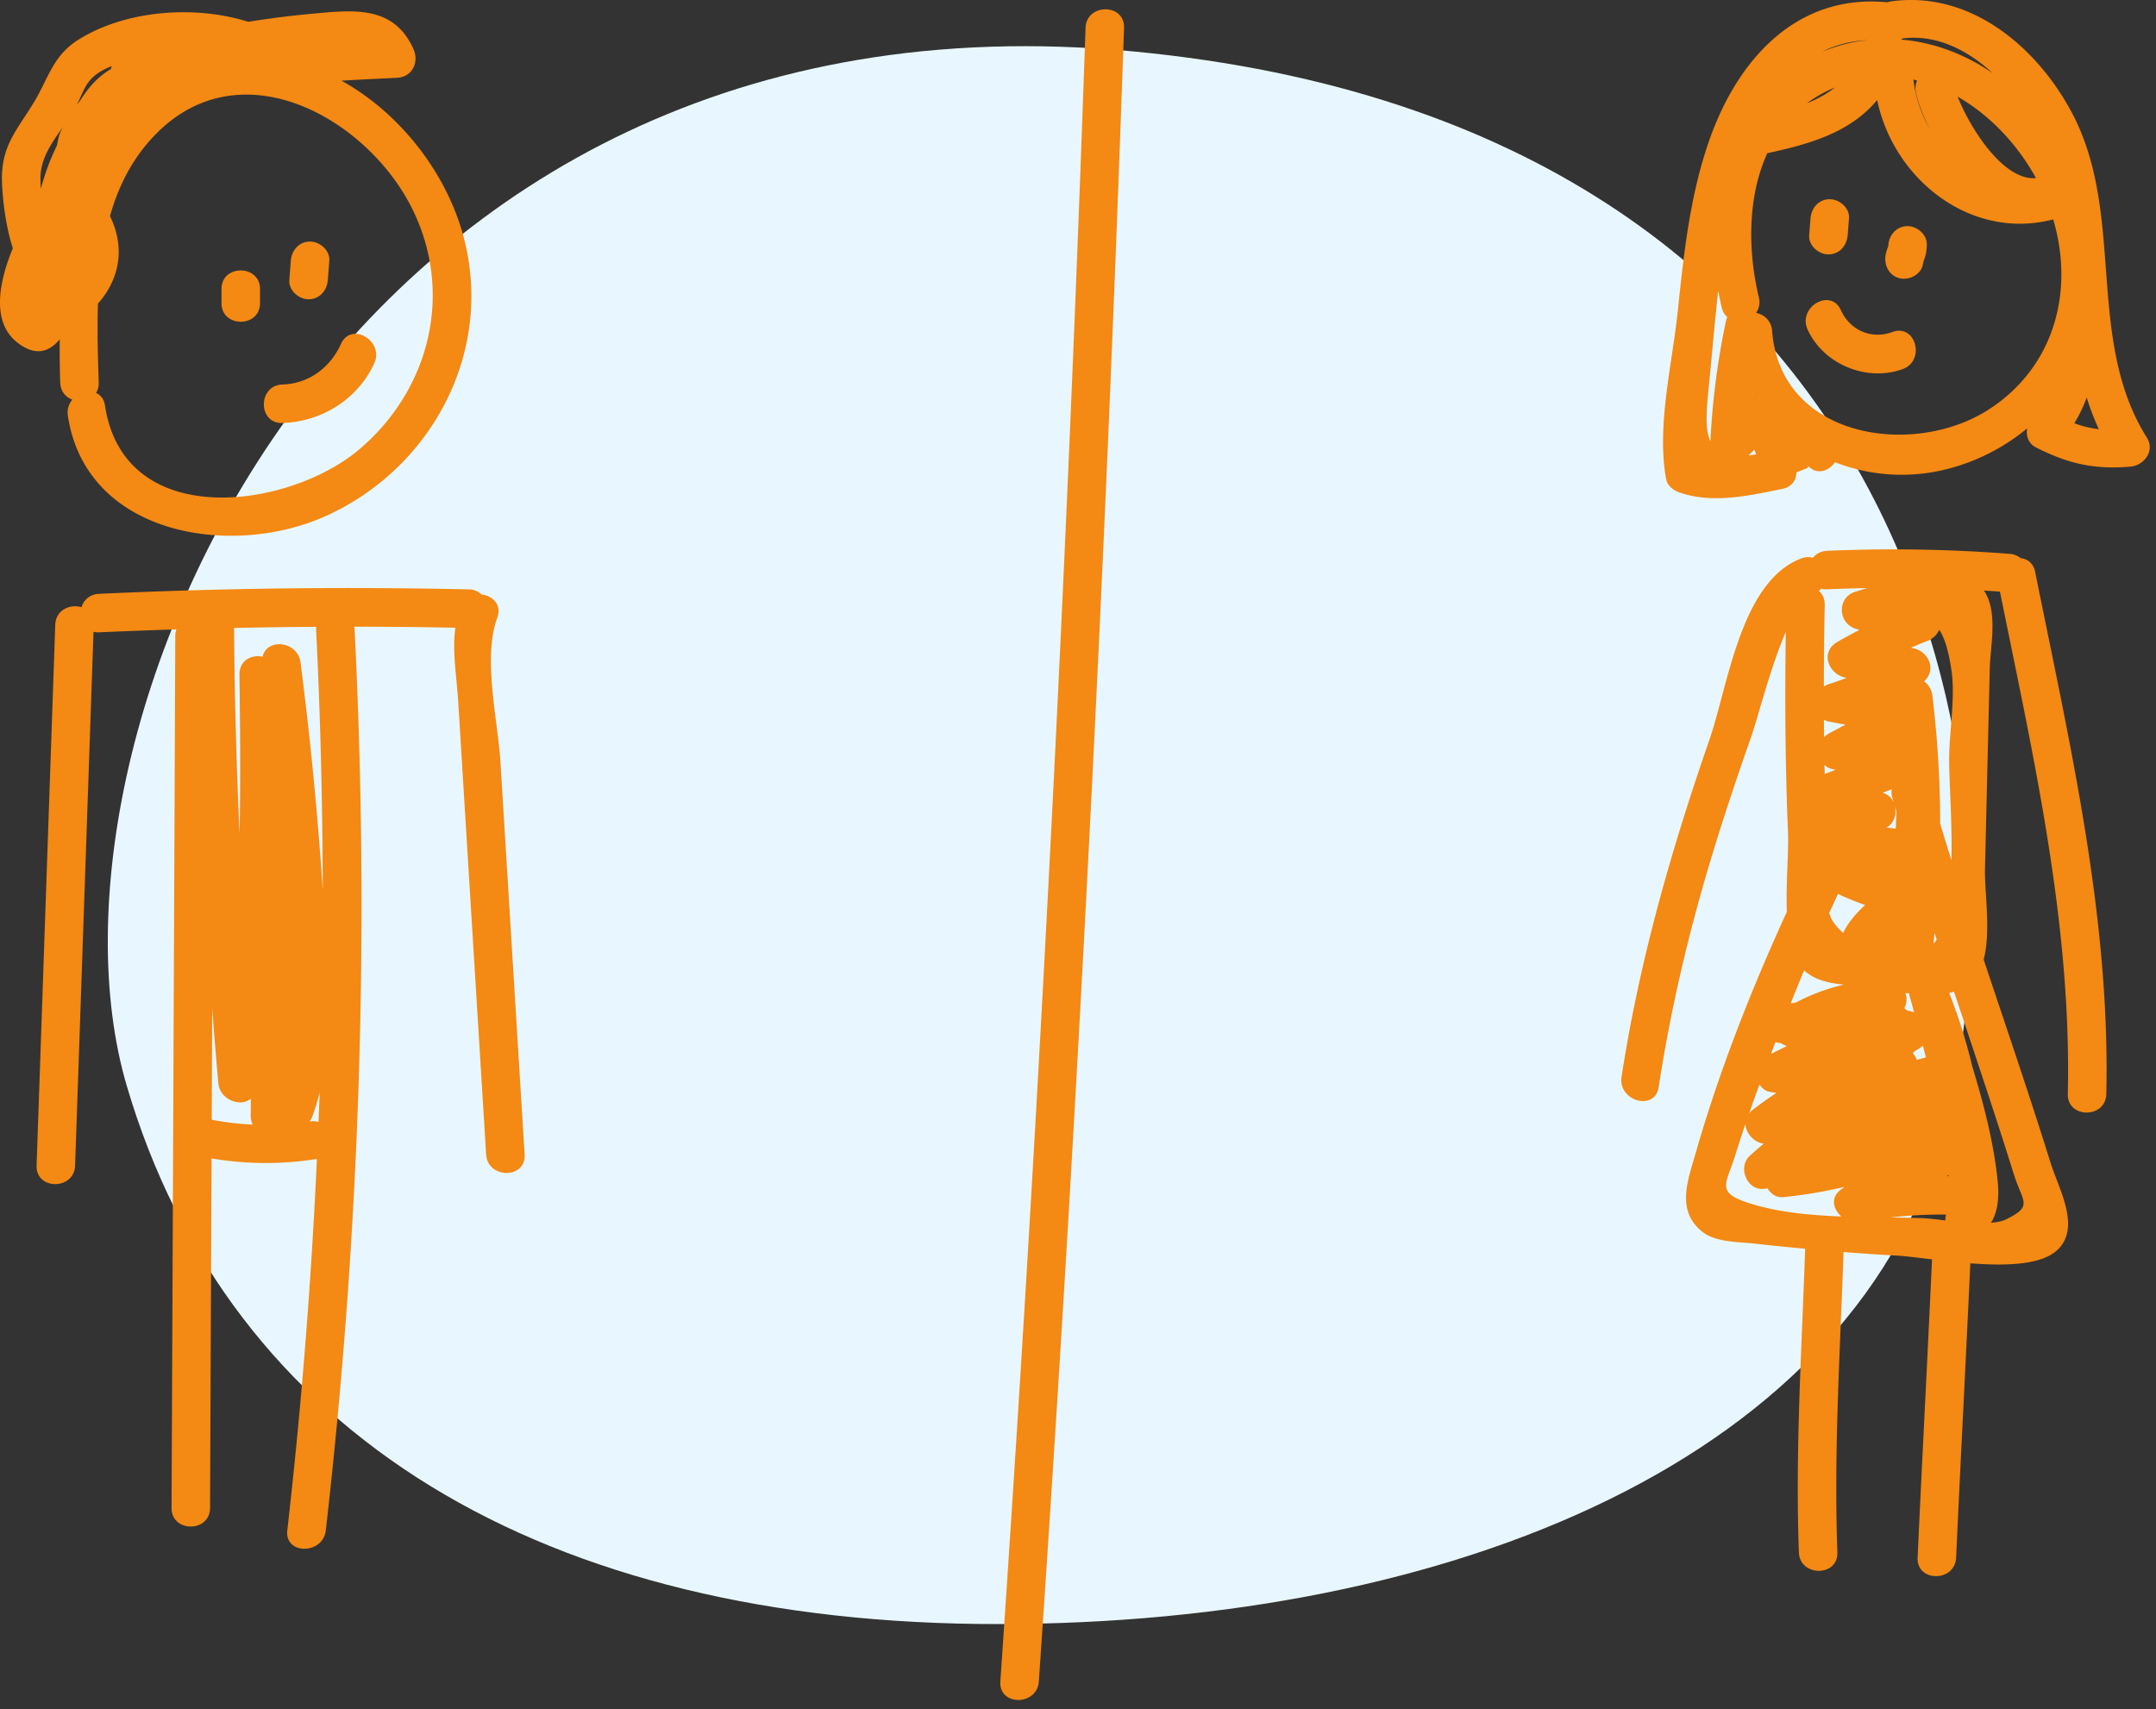 <svg xmlns="http://www.w3.org/2000/svg" width="140" height="111" viewBox="0 0 140 111">
    <rect x="0" y="0" width="140" height="111" fill="#333333" stroke="none"/>
    <g fill="none" fill-rule="evenodd">
        <path fill="#E8F7FF" d="M8.226 70.501c6.7 22.781 27.132 34.975 56.558 34.975 29.425 0 55.97-10.755 61.564-32.52 5.594-21.765-1.27-64.705-52.743-69.615C22.131-1.569 1.527 47.72 8.226 70.501z"/>
        <path fill="#F48913" d="M70.49 1.81a3173.705 3173.705 0 0 1-5.532 107.393c-.11 1.606 2.39 1.6 2.5 0A3173.705 3173.705 0 0 0 72.99 1.81c.056-1.608-2.444-1.606-2.5 0M20.958 57.789a240.075 240.075 0 0 0-1.442-14.756c-.18-1.413-2.194-1.612-2.466-.381-.702-.157-1.513.222-1.5 1.167.045 3.452.074 6.899.008 10.339a338.69 338.69 0 0 1-.358-13.376c1.78-.037 3.561-.062 5.342-.073a1.285 1.285 0 0 0-.013.244c.281 5.613.413 11.226.43 16.836m-.856 15.046H20.1c.073-.1.14-.21.187-.341.188-.512.343-1.026.474-1.545-.022.638-.056 1.276-.08 1.913a1.315 1.315 0 0 0-.578-.027m-6.325-7.313c.13 1.619.252 3.238.405 4.855.097 1.03 1.44 1.565 2.105.973-.005.368 0 .736-.007 1.104-.004.232.05.42.127.585a18.047 18.047 0 0 1-2.66-.32l.03-7.197m19.201-8.204l-.484-7.847c-.166-2.685-1.164-6.751-.204-9.354.313-.848-.31-1.425-1.015-1.504a1.186 1.186 0 0 0-.827-.335 349.2 349.2 0 0 0-24.02.289 1.206 1.206 0 0 0-1.137.87c-.719-.222-1.67.157-1.704 1.142L2.376 75.696c-.055 1.61 2.445 1.608 2.5 0 .4-11.554.798-23.11 1.196-34.664.11.026.225.04.356.035a351.6 351.6 0 0 1 5.026-.19 1.292 1.292 0 0 0-.072.412c-.08 18.882-.16 37.764-.242 56.646-.007 1.608 2.493 1.61 2.5 0l.097-22.701c2.28.385 4.542.4 6.841.034a357.352 357.352 0 0 1-1.922 24.125c-.182 1.596 2.32 1.584 2.5 0a356.757 356.757 0 0 0 1.873-58.44 1.34 1.34 0 0 0-.037-.253c2.192.002 4.383.023 6.575.067-.21 1.562.088 3.184.186 4.78l.604 9.809 1.21 19.62c.097 1.598 2.598 1.61 2.5 0-.364-5.885-.726-11.772-1.088-17.658M118.648 38.273a97.861 97.861 0 0 1 11.84.196c1.603.124 1.596-2.377 0-2.5a97.861 97.861 0 0 0-11.84-.196c-1.603.071-1.611 2.571 0 2.5"/>
        <path fill="#F48913" d="M132.154 37.144c-.316-1.576-2.728-.909-2.411.664 2.209 10.983 4.787 21.97 4.53 33.24-.036 1.61 2.464 1.61 2.5 0 .262-11.493-2.367-22.705-4.62-33.904M130.256 79.196c-.25.124-.594.185-.973.218.446-.688.536-1.652.44-2.655-.238-2.467-.896-5.012-1.653-7.504a35.778 35.778 0 0 0-1.5-4.771c.108-.021.212-.046.314-.075.385 1.15.77 2.299 1.151 3.449.918 2.769 1.84 5.536 2.706 8.321.606 1.948 1.312 2.13-.485 3.017m-7.507-.126a29.886 29.886 0 0 1 3.616-.19 1.533 1.533 0 0 0-.047.38c-.58-.068-1.109-.132-1.476-.146a92.721 92.721 0 0 0-2.093-.044M112.7 74.964c.201-.655.414-1.304.635-1.952.04.602.57 1.19 1.192 1.263-.309.264-.62.525-.919.805-.767.713-.199 2.203.883 2.134.097-.006.19-.023.286-.03.216.354.573.61 1.02.565a30.466 30.466 0 0 0 3.984-.669c-.088.068-.18.129-.27.198-.67.525-.456 1.277.058 1.727-1.913-.074-3.815-.246-5.523-.727-2.786-.786-1.973-1.263-1.346-3.314m7.137-27.9c-.378.202-.757.396-1.135.609a1.057 1.057 0 0 0-.254.207c-.005-.378-.01-.756-.013-1.135.088.042.172.088.282.108l1.12.211m5.715 14.24c.025-.235.045-.468.068-.703l.14.415c-.066.106-.136.2-.208.288m.97 15.014l.001.07-.11-.003c.036-.021.072-.043.108-.067m-10.89-8.574c.12.084.26.145.411.187-.349.17-.698.343-1.045.521.098-.258.193-.517.292-.776a1.1 1.1 0 0 0 .341.068m4.101-3.795a12.723 12.723 0 0 0-3.129 1.169c-.107.013-.214.029-.322.044.288-.716.572-1.433.871-2.144.691.647 1.633.832 2.58.931m-.38-5.893a17.69 17.69 0 0 0 1.764.722c-.58.515-1.079 1.1-1.433 1.811-.322-.291-.603-.607-.78-.959-.048-.099-.08-.224-.119-.338.188-.412.376-.825.568-1.236m-.864-7.79c-.004-.197-.012-.394-.016-.591a.993.993 0 0 0 .53.282l.2.035-.714.274m.08 2.736c0-.008 0-.017-.002-.025a.203.203 0 0 0 .026.011l-.025.014m6.493 15.669a22.28 22.28 0 0 0-.59.168 1.355 1.355 0 0 0-.26-.44c.034-.037.068-.073.098-.113.13-.079.26-.152.387-.235.065-.042.113-.095.166-.145l.2.765m-2.18-16.859c.03.107.064.211.095.318a1.094 1.094 0 0 0-.73-.643l.597-.23c-.027.168-.02.354.038.555m.22 1.974l-.003.026c-.2-.019-.4-.041-.599-.065.511-.276.672-.883.54-1.407.033.115.07.228.103.343-.013.367-.017.736-.04 1.103m.933 11.028c.046.144.136.47.258.925-.162-.047-.322-.085-.483-.127a1.207 1.207 0 0 0-.152-.133c.165-.302.183-.66.07-.992.082.011.164.021.246.029.01.095.028.194.061.298m-9.779 5.616c.15.241.373.428.688.484.14.024.276.04.415.061-.557.367-1.106.754-1.642 1.181-.058.046-.09.101-.134.151.168-.481.336-.963.51-1.441.053-.146.11-.29.163-.436m12.45-26.99c.273 1.744-.09 3.789-.134 5.574-.033 1.396.203 4.207.146 6.855-.249-.792-.493-1.585-.732-2.379a69.58 69.58 0 0 0-.505-8.311 1.307 1.307 0 0 0-.543-.928c.853-.749.286-2.028-.814-2.172l-.046-.007c.355-.153.715-.305 1.09-.451.381-.15.621-.418.754-.719.355.522.596 1.337.783 2.538m2.106 18.881c.484-1.833.05-4.393.085-5.875l.31-13.006c.04-1.677.7-4.314-.826-5.585-1.698-1.413-6.103.027-7.889.569-1.208.366-1.166 2.024 0 2.41.086.028.167.048.252.075-.484.251-.965.511-1.444.789-1.17.681-.52 2.167.618 2.326-.39.15-.79.289-1.199.419-.107.033-.196.091-.285.149.003-1.766.018-3.533.056-5.299.01-.406-.143-.708-.377-.91.848-.829.188-2.607-1.132-2.118-3.949 1.462-4.77 8.298-5.98 11.784-2.482 7.157-4.555 14.393-5.703 21.891-.24 1.573 2.168 2.252 2.411.664.811-5.3 2.053-10.479 3.632-15.602.743-2.411 1.55-4.801 2.385-7.182.413-1.178 1.237-4.474 2.238-6.781-.066 4.349-.039 8.699.143 13.047.05 1.219-.144 3.269-.077 5.135-2.322 5.074-4.388 10.335-5.905 15.613-.542 1.888-1.31 3.818.453 5.19.874.68 2.446.632 3.47.754 1.056.126 2.114.223 3.172.322-.225 6.56-.648 13.154-.408 19.713.058 1.605 2.558 1.612 2.5 0-.237-6.489.175-13.011.4-19.499 1.11.083 2.218.168 3.328.223.607.03 1.456.138 2.417.254-.294 6.457-.64 12.911-.935 19.368-.073 1.608 2.427 1.605 2.5 0 .29-6.371.632-12.74.923-19.112 2.263.173 4.56.125 5.623-.839 1.606-1.457.114-3.998-.414-5.693-1.376-4.42-2.878-8.801-4.342-13.194M117.377 21.401c1.03 2.263 3.843 3.42 6.173 2.57 1.5-.548.852-2.965-.664-2.41-1.37.5-2.748-.099-3.35-1.422-.667-1.463-2.822-.193-2.159 1.262M23.412 29.116c-4.619 3.98-15.355 5.437-16.595-2.781-.065-.43-.292-.69-.58-.814.113-.18.183-.403.173-.676-.052-1.641-.107-3.381-.049-5.124 1.467-1.671 1.75-3.71.78-5.687.595-2.105 1.603-4.047 3.285-5.623 5.545-5.195 13.486-.6 16.334 5.133 2.707 5.449 1.172 11.677-3.348 15.572M4.082 8.255c-.056.114-.117.222-.168.34-.084.203-.152.498-.212.845a15.446 15.446 0 0 0-1.046 2.807 9.266 9.266 0 0 1-.03-.713c.021-1.277.751-2.28 1.456-3.28m3.081-3.927c.031-.014.065-.022.097-.033a.888.888 0 0 0-.064.199c-.02.012-.044.019-.063.03-.776.472-1.4 1.157-1.908 1.984-.084.097-.16.203-.24.304.575-1.135.612-1.81 2.178-2.484m22.868 10.795c-1.148-4.018-4.105-7.805-7.86-9.884 1.197-.068 2.394-.128 3.592-.183 1.01-.045 1.471-1.011 1.08-1.88C25.548.31 22.915.645 20.162.903a58.862 58.862 0 0 0-4.04.514C12.63.315 8.157.662 5.101 2.573c-1.639 1.025-1.929 2.426-2.83 3.955C1.242 8.278.137 9.315.125 11.534c-.004.84.161 2.91.708 4.586-.987 2.402-1.325 4.84.27 6.109 1.163.922 2.067.662 2.776-.193-.01.973.004 1.918.031 2.809.02.582.361.95.787 1.11a1.291 1.291 0 0 0-.29 1.046c1.177 7.805 10.692 9.296 16.837 6.474 6.965-3.196 10.918-10.891 8.787-18.353"/>
        <path fill="#F48913" d="M22.145 22.33c-.7 1.544-2.084 2.587-3.805 2.642-1.605.05-1.612 2.55 0 2.5 2.539-.082 4.903-1.541 5.963-3.88.658-1.454-1.495-2.727-2.158-1.262M14.383 18.77v.918c0 1.607 2.5 1.611 2.5 0v-.918c0-1.607-2.5-1.61-2.5 0M20.037 19.436c.72 0 1.2-.574 1.25-1.25l.096-1.248c.052-.675-.612-1.25-1.25-1.25-.719 0-1.198.573-1.25 1.25l-.096 1.248c-.05.674.611 1.25 1.25 1.25M134.695 27.488a9.325 9.325 0 0 0 .805-1.669c.215.695.479 1.379.789 2.057a6.843 6.843 0 0 1-1.594-.388zm-5.604-.863c-4.878 3.111-13.483 1.851-14.02-5.142-.05-.648-.496-1.031-.996-1.153-.012-.011-.025-.019-.036-.029.182-.259.266-.596.172-.992-.742-3.099-.717-6.59.55-9.361 2.688-.571 5.386-1.333 7.132-3.453 1.08 5.18 6.108 9.145 11.432 7.754 1.375 4.626.109 9.604-4.234 12.376zm-12.756 1.799l.013.01c.007.053.002.047-.013-.01zm-2.516-2.828l.007-.062.02.037c-.005.008-.013.01-.02.018l-.007.007zm-.278 3.976c.13-.12.255-.245.38-.368.037.105.074.21.119.308a9.464 9.464 0 0 1-.5.06zm-1.473-8.692a48.889 48.889 0 0 0-1.001 7.779c-.398-.84-.24-2.217-.06-4.027.189-1.92.35-3.852.566-5.775.068.374.139.748.226 1.116.067.276.198.479.364.623a1.413 1.413 0 0 0-.095.284zm7.083-15.194a7.11 7.11 0 0 1-1.811 1.012 8.347 8.347 0 0 1 1.81-1.012zm2.117-3.074c-.264.031-.53.052-.797.104-.774.148-1.478.375-2.146.638a7.235 7.235 0 0 1 2.943-.742zm8.123 2.135c-1.75-1.194-3.736-1.977-5.846-2.168-.031-.012-.061-.024-.092-.033.029-.016.059-.031.085-.049 2.195-.278 4.215.744 5.853 2.25zm2.815 6.819c-2.085.193-4.255-3.184-5.083-5.284 2.128 1.213 3.912 3.15 5.083 5.284zm-7.791-5.544c.152.692.46 1.506.889 2.35a8.724 8.724 0 0 1-1.057-3.201c.08.016.158.041.238.06a1.23 1.23 0 0 0-.07.791zm14.994 22.404c-4.034-6.427-1.34-14.523-4.9-21.159-2.311-4.313-6.655-7.897-11.726-7.175a1.49 1.49 0 0 0-.228.057c-5.87-.572-9.707 3.682-11.554 8.934-1.256 3.572-1.661 7.364-2.053 11.111-.36 3.449-1.388 7.496-.758 10.92.08.437.482.737.873.873 2.143.74 4.535.208 6.692-.242.623-.129.89-.586.894-1.069.1-.037.202-.072.298-.113.399-.174.583-.154.399-.383.578.717 1.4.44 1.81-.16a11.897 11.897 0 0 0 7.037.502 13.223 13.223 0 0 0 5.44-2.703c-.081.481.07.984.577 1.241 2.074 1.052 3.754 1.443 6.119 1.247.896-.074 1.62-1.019 1.08-1.881z"/>
        <path fill="#F48913" d="M118.815 12.938c-.721 0-1.195.574-1.25 1.25l-.086 1.084c-.054.674.613 1.25 1.25 1.25.72 0 1.195-.574 1.25-1.25l.086-1.084c.055-.674-.612-1.25-1.25-1.25M123.868 14.686c-.715 0-1.203.574-1.25 1.25-.002.031-.006.051-.01.071l.013-.04c.017-.04.133-.31.053-.126-.025.06-.044.113-.067.17-.01.07-.022.071-.001.007a2.745 2.745 0 0 0-.157.507c-.129.662.186 1.35.873 1.538.611.168 1.409-.207 1.537-.873.005-.024.044-.197.052-.262.016-.03.028-.064.04-.09.12-.289.146-.59.167-.902.046-.674-.608-1.25-1.25-1.25"/>
        <path fill="#F48913" d="M122.609 16.008l-.003.01.002-.008v-.003"/>
    </g>
</svg>
